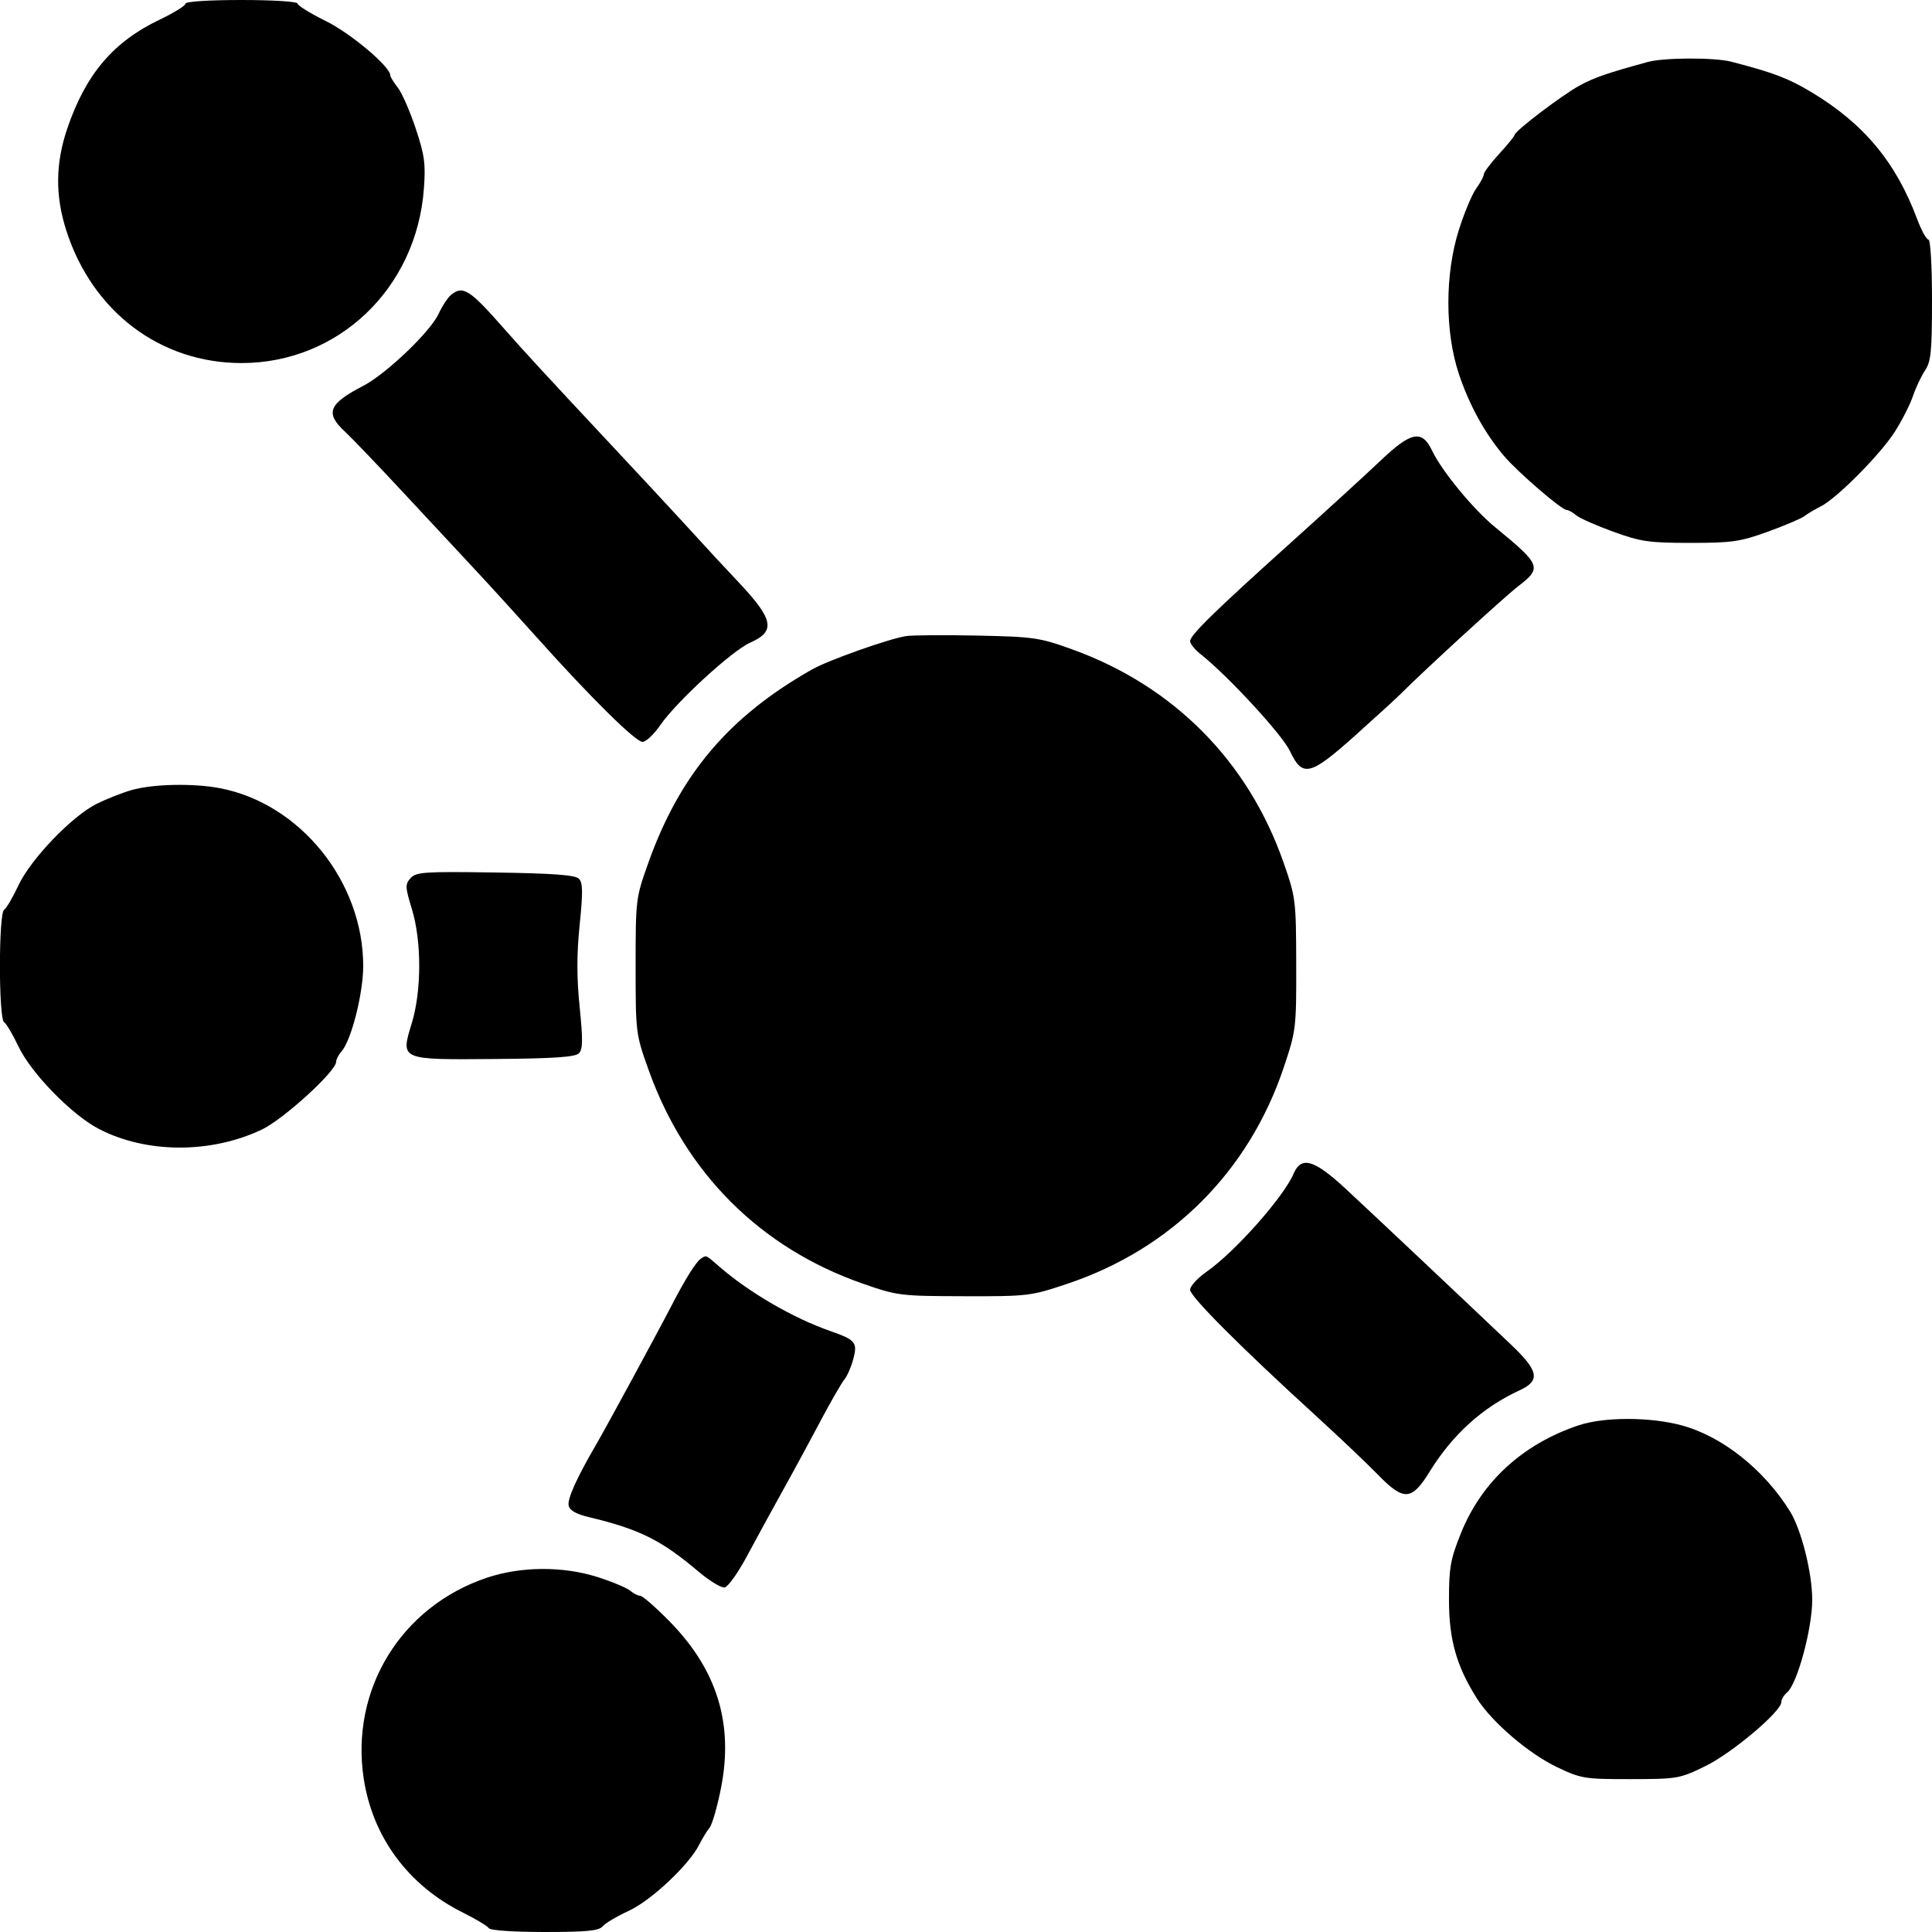 <svg xmlns="http://www.w3.org/2000/svg" width="500" height="500" viewBox="0 0 500 500" version="1.1">
	<path d="M 48 0.949 C 48 1.471, 44.985 3.337, 41.301 5.095 C 29.315 10.815, 22.189 19.214, 17.416 33.246 C 14.336 42.301, 14.262 50.668, 17.182 59.729 C 23.935 80.689, 41.502 93.958, 62.500 93.958 C 87.553 93.958, 107.776 74.653, 109.698 48.901 C 110.185 42.370, 109.886 40.166, 107.568 33.204 C 106.085 28.750, 104 23.998, 102.935 22.645 C 101.871 21.292, 101 19.872, 101 19.491 C 101 17.246, 90.786 8.639, 84.347 5.457 C 80.306 3.460, 77 1.416, 77 0.913 C 77 0.404, 70.583 0, 62.500 0 C 54.020 0, 48 0.394, 48 0.949 M 426.500 16.025 C 415.955 18.906, 412.707 20.026, 408.839 22.113 C 404.364 24.527, 392.021 33.904, 391.973 34.925 C 391.959 35.241, 390.159 37.451, 387.973 39.836 C 385.788 42.220, 384 44.601, 384 45.126 C 384 45.651, 383.117 47.300, 382.038 48.790 C 380.959 50.281, 378.940 55.100, 377.551 59.500 C 373.925 70.985, 373.934 85.968, 377.573 96.824 C 380.279 104.897, 384.275 112.155, 389.233 118 C 392.743 122.139, 404.100 131.944, 405.421 131.977 C 405.928 131.990, 407.053 132.609, 407.921 133.354 C 408.790 134.099, 413.100 136.011, 417.500 137.604 C 424.653 140.193, 426.771 140.500, 437.500 140.500 C 448.229 140.500, 450.347 140.193, 457.500 137.604 C 461.900 136.011, 466.175 134.192, 467 133.561 C 467.825 132.930, 469.720 131.804, 471.211 131.059 C 475.343 128.994, 486.643 117.599, 490.384 111.727 C 492.215 108.852, 494.324 104.700, 495.070 102.500 C 495.816 100.300, 497.231 97.306, 498.214 95.846 C 499.739 93.579, 500 90.913, 500 77.596 C 500 68.670, 499.603 62, 499.072 62 C 498.561 62, 497.252 59.617, 496.162 56.705 C 490.644 41.957, 482.349 31.994, 468.821 23.868 C 462.791 20.246, 458.992 18.802, 448 15.954 C 443.748 14.853, 430.631 14.896, 426.500 16.025 M 116.802 76.250 C 115.932 76.938, 114.450 79.176, 113.508 81.225 C 111.378 85.858, 99.897 96.815, 93.947 99.893 C 85.041 104.500, 84.083 106.904, 89.250 111.687 C 91.037 113.342, 97.896 120.502, 104.490 127.598 C 111.085 134.694, 119.421 143.650, 123.016 147.500 C 126.610 151.350, 133.785 159.225, 138.959 165 C 152.955 180.619, 164.478 192, 166.294 192 C 167.180 192, 169.261 190.027, 170.920 187.616 C 175.056 181.606, 189.495 168.368, 194.161 166.309 C 200.822 163.370, 200.224 160.316, 191.093 150.626 C 186.393 145.638, 185.454 144.623, 176.089 134.404 C 173.114 131.157, 164.789 122.203, 157.589 114.508 C 141.445 97.249, 135.489 90.785, 130.430 85.027 C 121.589 74.964, 119.846 73.842, 116.802 76.250 M 357.153 119.333 C 353.494 122.815, 343.300 132.139, 334.500 140.051 C 314.382 158.140, 308 164.371, 308 165.924 C 308 166.599, 309.238 168.130, 310.750 169.326 C 317.794 174.895, 331.846 190.141, 333.834 194.371 C 337.082 201.279, 339.043 200.807, 350.780 190.292 C 356.126 185.503, 361.415 180.665, 362.534 179.542 C 368.482 173.571, 389.360 154.444, 392.901 151.723 C 399.141 146.927, 398.858 146.211, 386.816 136.334 C 381.272 131.786, 373.115 121.869, 370.655 116.685 C 368.007 111.104, 365.224 111.650, 357.153 119.333 M 234.500 164.620 C 230.090 165.287, 214.378 170.858, 210.154 173.251 C 188.669 185.422, 175.976 200.393, 167.841 223.154 C 164.536 232.398, 164.500 232.691, 164.500 250 C 164.500 267.345, 164.530 267.584, 167.875 276.945 C 177.404 303.609, 196.779 322.949, 223.206 332.175 C 232.253 335.334, 232.952 335.421, 249.500 335.460 C 266.108 335.499, 266.726 335.424, 276.288 332.219 C 303.165 323.209, 323.209 303.165, 332.219 276.288 C 335.424 266.726, 335.499 266.108, 335.460 249.500 C 335.421 232.952, 335.334 232.253, 332.175 223.206 C 323.023 196.990, 303.723 177.527, 277.487 168.057 C 269.052 165.012, 267.547 164.793, 253 164.489 C 244.475 164.311, 236.150 164.370, 234.500 164.620 M 34 204.486 C 31.525 205.204, 27.477 206.803, 25.005 208.038 C 18.593 211.241, 7.939 222.354, 4.759 229.155 C 3.305 232.266, 1.640 235.105, 1.058 235.464 C -0.379 236.352, -0.379 263.648, 1.058 264.536 C 1.640 264.895, 3.319 267.731, 4.790 270.837 C 8.043 277.709, 18.502 288.455, 25.500 292.116 C 37.770 298.535, 54.460 298.626, 67.737 292.345 C 73.332 289.698, 87 277.235, 87 274.780 C 87 274.163, 87.630 272.947, 88.400 272.079 C 90.920 269.236, 94 257.095, 94 250 C 94 228.166, 77.669 207.920, 56.876 203.976 C 49.931 202.659, 39.488 202.892, 34 204.486 M 106.269 227.253 C 104.821 228.855, 104.849 229.541, 106.593 235.253 C 109.137 243.586, 109.127 256.382, 106.570 264.793 C 103.654 274.385, 103.385 274.269, 128.152 274.068 C 143.221 273.945, 148.837 273.568, 149.801 272.615 C 150.844 271.582, 150.887 269.216, 150.017 260.664 C 149.237 252.999, 149.237 247.001, 150.017 239.336 C 150.887 230.784, 150.844 228.419, 149.801 227.389 C 148.849 226.450, 143.040 226.023, 128.177 225.802 C 109.845 225.530, 107.698 225.672, 106.269 227.253 M 334.784 303.750 C 332.200 309.806, 319.571 324.032, 312.250 329.134 C 309.913 330.763, 308 332.862, 307.999 333.798 C 307.998 335.537, 321.110 348.670, 340.597 366.447 C 346.593 371.918, 353.868 378.828, 356.763 381.802 C 363.270 388.488, 365.380 388.354, 369.926 380.966 C 375.883 371.285, 383.654 364.240, 393.250 359.824 C 398.687 357.321, 398.239 354.827, 391.139 348.074 C 378.704 336.249, 355.176 314.072, 348.290 307.686 C 340.088 300.080, 336.763 299.111, 334.784 303.750 M 181.363 325.765 C 180.150 326.549, 177.363 330.988, 173.997 337.500 C 170.182 344.880, 156.865 369.428, 154.196 374 C 149.306 382.378, 146.829 387.871, 147.161 389.600 C 147.412 390.899, 149.018 391.818, 152.510 392.657 C 165.535 395.787, 171.124 398.568, 180.746 406.709 C 183.632 409.151, 186.698 411.002, 187.560 410.824 C 188.423 410.646, 190.944 407.125, 193.163 403 C 196.827 396.190, 198.405 393.308, 205.480 380.500 C 206.696 378.300, 209.845 372.450, 212.478 367.500 C 215.112 362.550, 217.837 357.825, 218.534 357 C 219.231 356.175, 220.254 353.833, 220.808 351.795 C 221.989 347.447, 221.437 346.763, 214.914 344.487 C 205.321 341.140, 193.928 334.534, 186.215 327.848 C 182.506 324.632, 182.873 324.790, 181.363 325.765 M 408.500 368.887 C 394.044 373.749, 383.449 383.470, 378.091 396.789 C 375.374 403.545, 374.990 405.684, 374.995 414.060 C 375 424.354, 376.936 431.191, 382.209 439.540 C 386.069 445.652, 395.590 453.820, 402.937 457.323 C 409.214 460.316, 410.045 460.451, 422 460.435 C 434.143 460.418, 434.696 460.322, 441.378 457.055 C 448.243 453.698, 461 442.940, 461 440.508 C 461 439.813, 461.672 438.687, 462.493 438.005 C 465.114 435.831, 469 421.524, 469 414.054 C 469 407.007, 466.192 395.860, 463.209 391.067 C 456.449 380.205, 445.523 371.589, 435 368.824 C 426.782 366.664, 415.026 366.692, 408.500 368.887 M 126 408.317 C 103.777 415.780, 90.612 437.265, 94.134 460.322 C 96.452 475.492, 105.714 487.991, 119.830 494.994 C 123.157 496.645, 126.158 498.447, 126.499 498.998 C 126.864 499.589, 132.784 500, 140.937 500 C 151.884 500, 155.009 499.694, 155.977 498.528 C 156.649 497.718, 159.674 495.922, 162.700 494.537 C 168.464 491.898, 178.331 482.634, 180.964 477.388 C 181.761 475.800, 182.968 473.820, 183.646 472.988 C 184.324 472.157, 185.657 467.515, 186.608 462.673 C 189.883 446.005, 185.546 432.061, 173.186 419.517 C 169.654 415.933, 166.290 413, 165.711 413 C 165.131 413, 163.947 412.399, 163.079 411.665 C 162.210 410.931, 158.453 409.356, 154.729 408.165 C 145.731 405.288, 134.851 405.345, 126 408.317" stroke="none" fill="black" fill-rule="evenodd"/>
</svg>